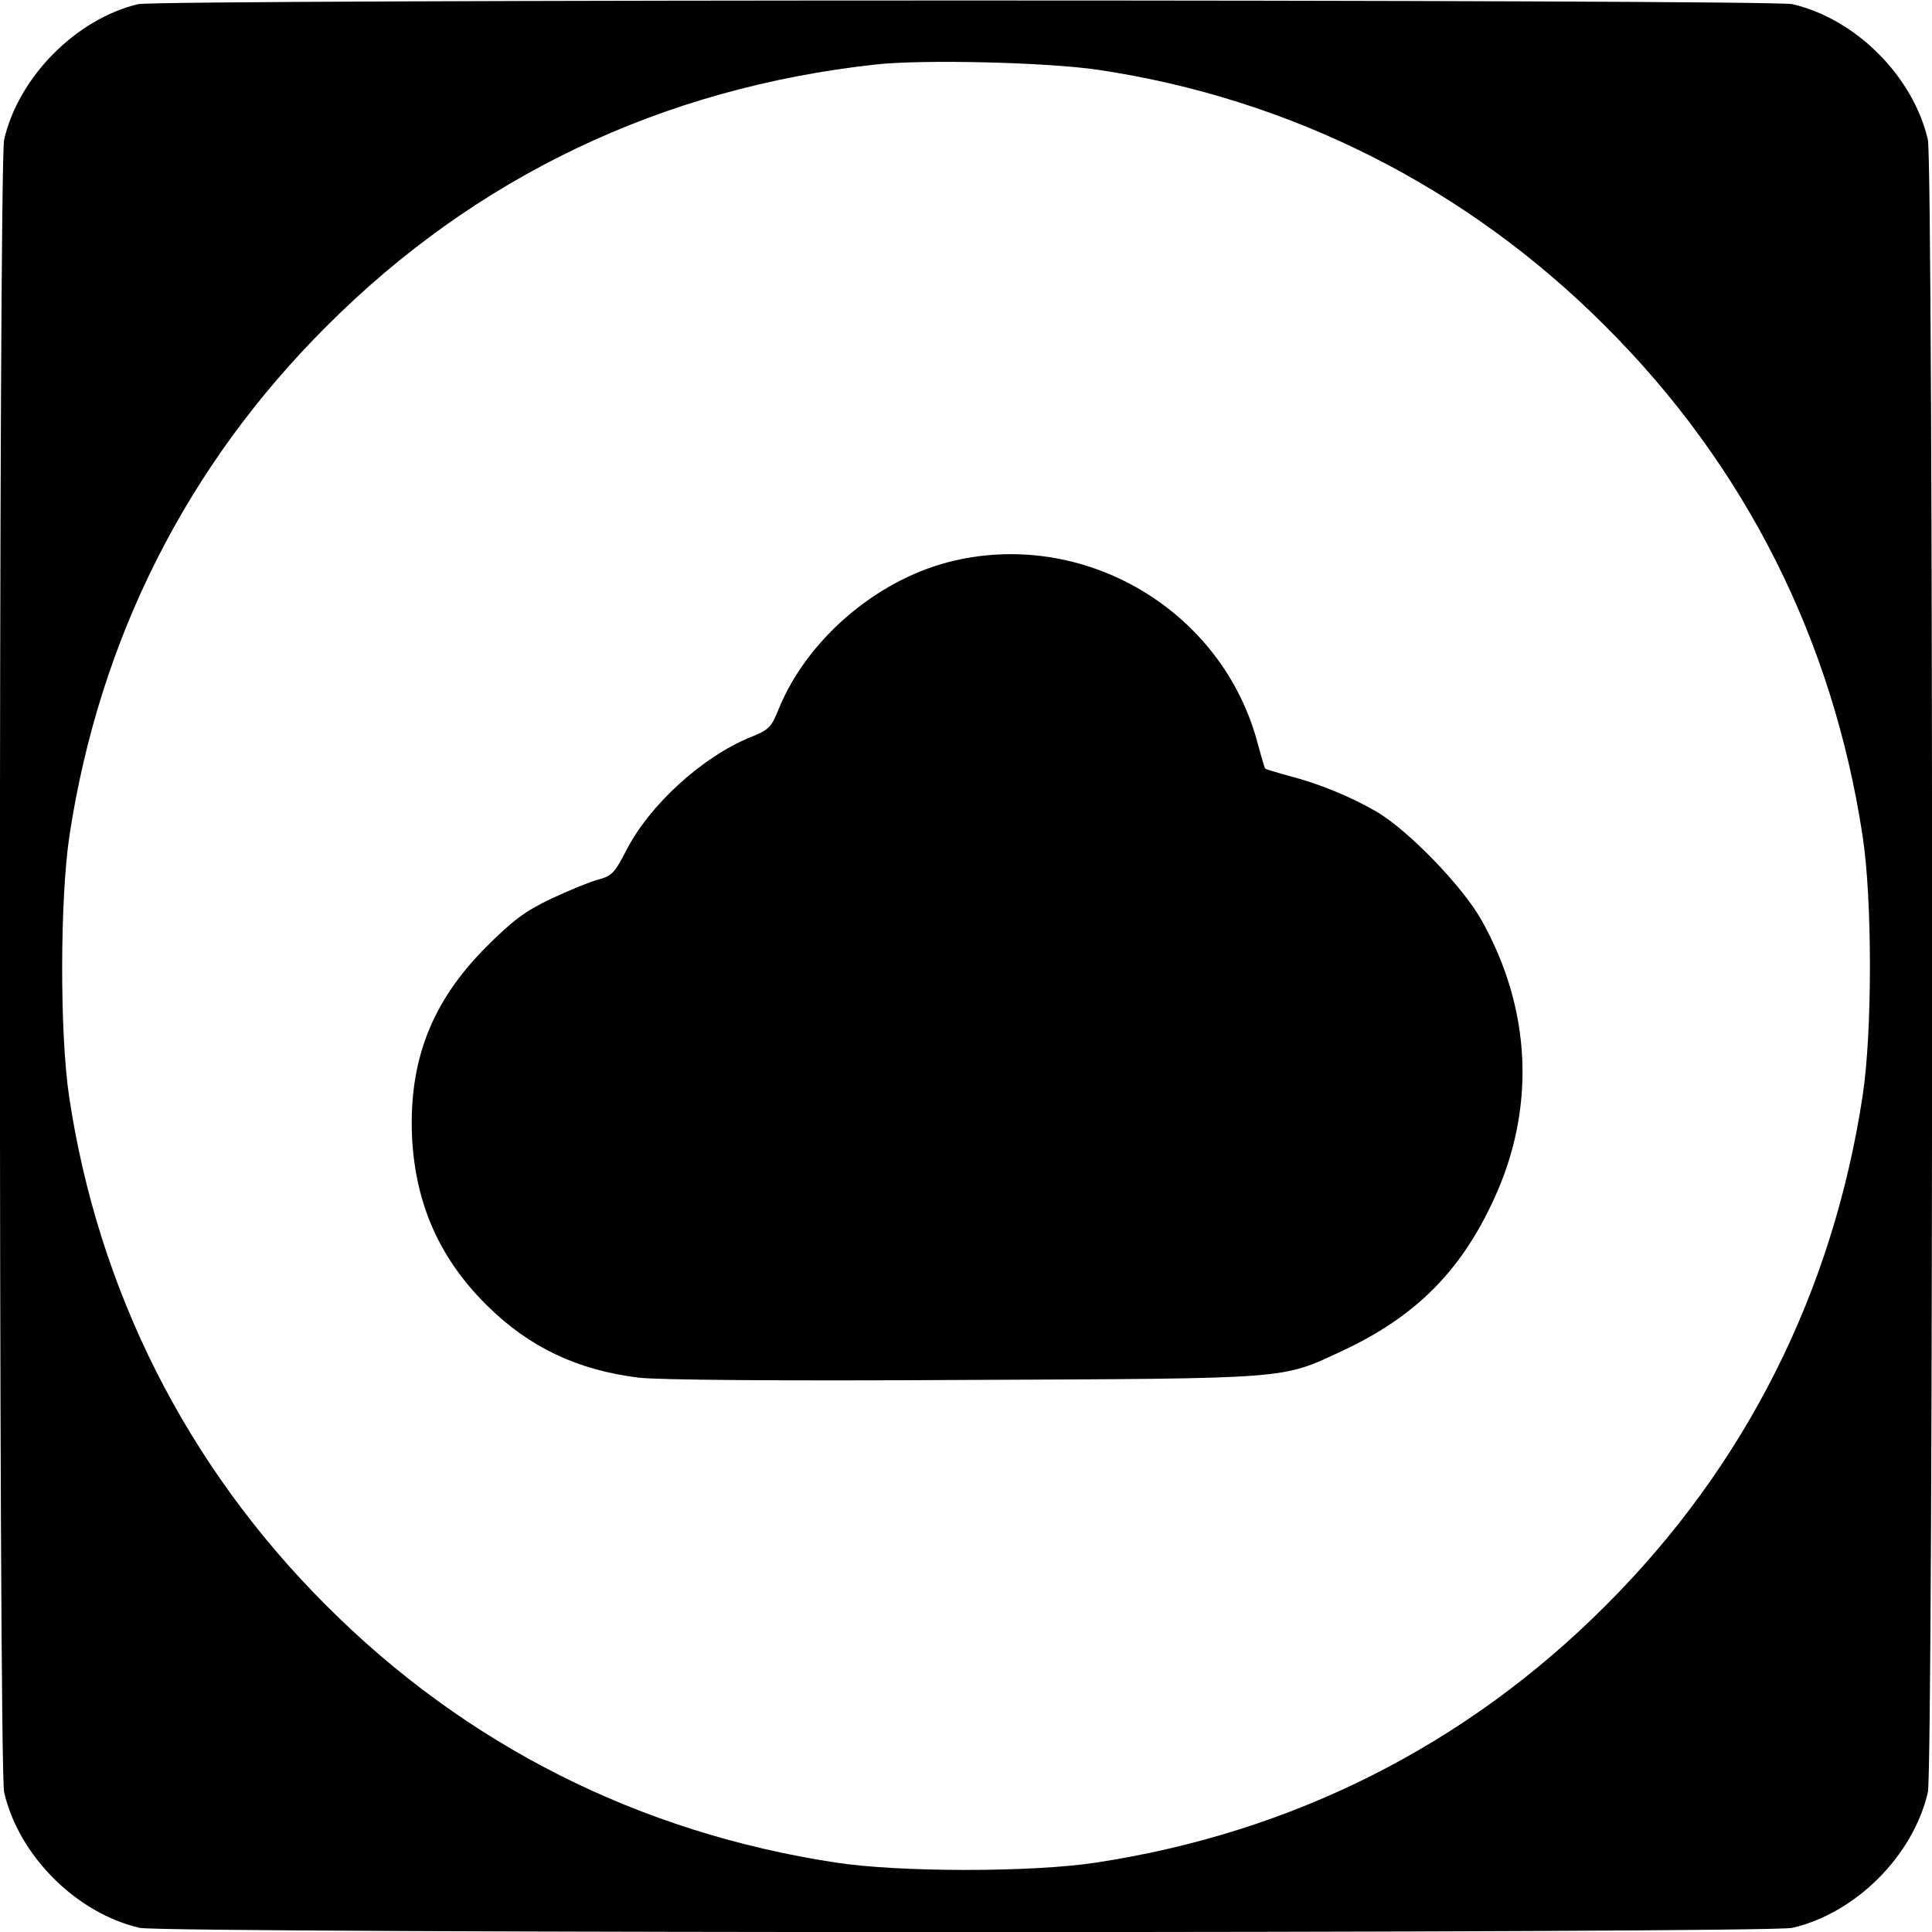 <?xml version="1.0" standalone="no"?>
<!DOCTYPE svg PUBLIC "-//W3C//DTD SVG 20010904//EN"
 "http://www.w3.org/TR/2001/REC-SVG-20010904/DTD/svg10.dtd">
<svg version="1.0" xmlns="http://www.w3.org/2000/svg"
 width="512pt" height="512pt" viewBox="0 0 512 512"
 preserveAspectRatio="xMidYMid meet">
<g transform="translate(0,512) scale(0.1,-0.1)"
fill="#000000" stroke="none">
<path d="M366 5109 c-164 -39 -317 -193 -355 -359 -15 -63 -15 -4317 0 -4380
39 -168 191 -320 359 -359 63 -15 4317 -15 4380 0 168 39 320 191 359 359 15
63 15 4317 0 4380 -39 168 -191 320 -359 359 -58 13 -4327 13 -4384 0z m2544
-174 c511 -76 977 -311 1345 -680 370 -369 602 -830 681 -1350 26 -168 26
-522 0 -690 -79 -520 -311 -981 -681 -1350 -369 -370 -830 -602 -1350 -681
-168 -26 -522 -26 -690 0 -520 79 -981 311 -1350 681 -370 369 -605 835 -682
1350 -25 169 -24 524 1 690 79 521 311 981 681 1350 395 396 889 632 1455 694
125 14 455 6 590 -14z"/>
<path d="M2512 3630 c-194 -51 -374 -207 -448 -388 -20 -50 -26 -56 -76 -76
-127 -52 -267 -179 -329 -301 -30 -58 -38 -67 -74 -76 -22 -6 -78 -29 -125
-51 -69 -33 -101 -57 -171 -127 -145 -145 -206 -302 -197 -505 9 -178 74 -323
199 -446 112 -111 240 -171 402 -191 53 -6 371 -9 863 -6 871 4 838 1 1001 77
193 90 314 210 402 402 111 240 100 502 -32 738 -50 90 -194 239 -279 289 -69
40 -154 75 -233 95 -32 9 -60 17 -62 19 -2 2 -10 31 -19 63 -92 358 -465 577
-822 484z"/>
</g>
</svg>
